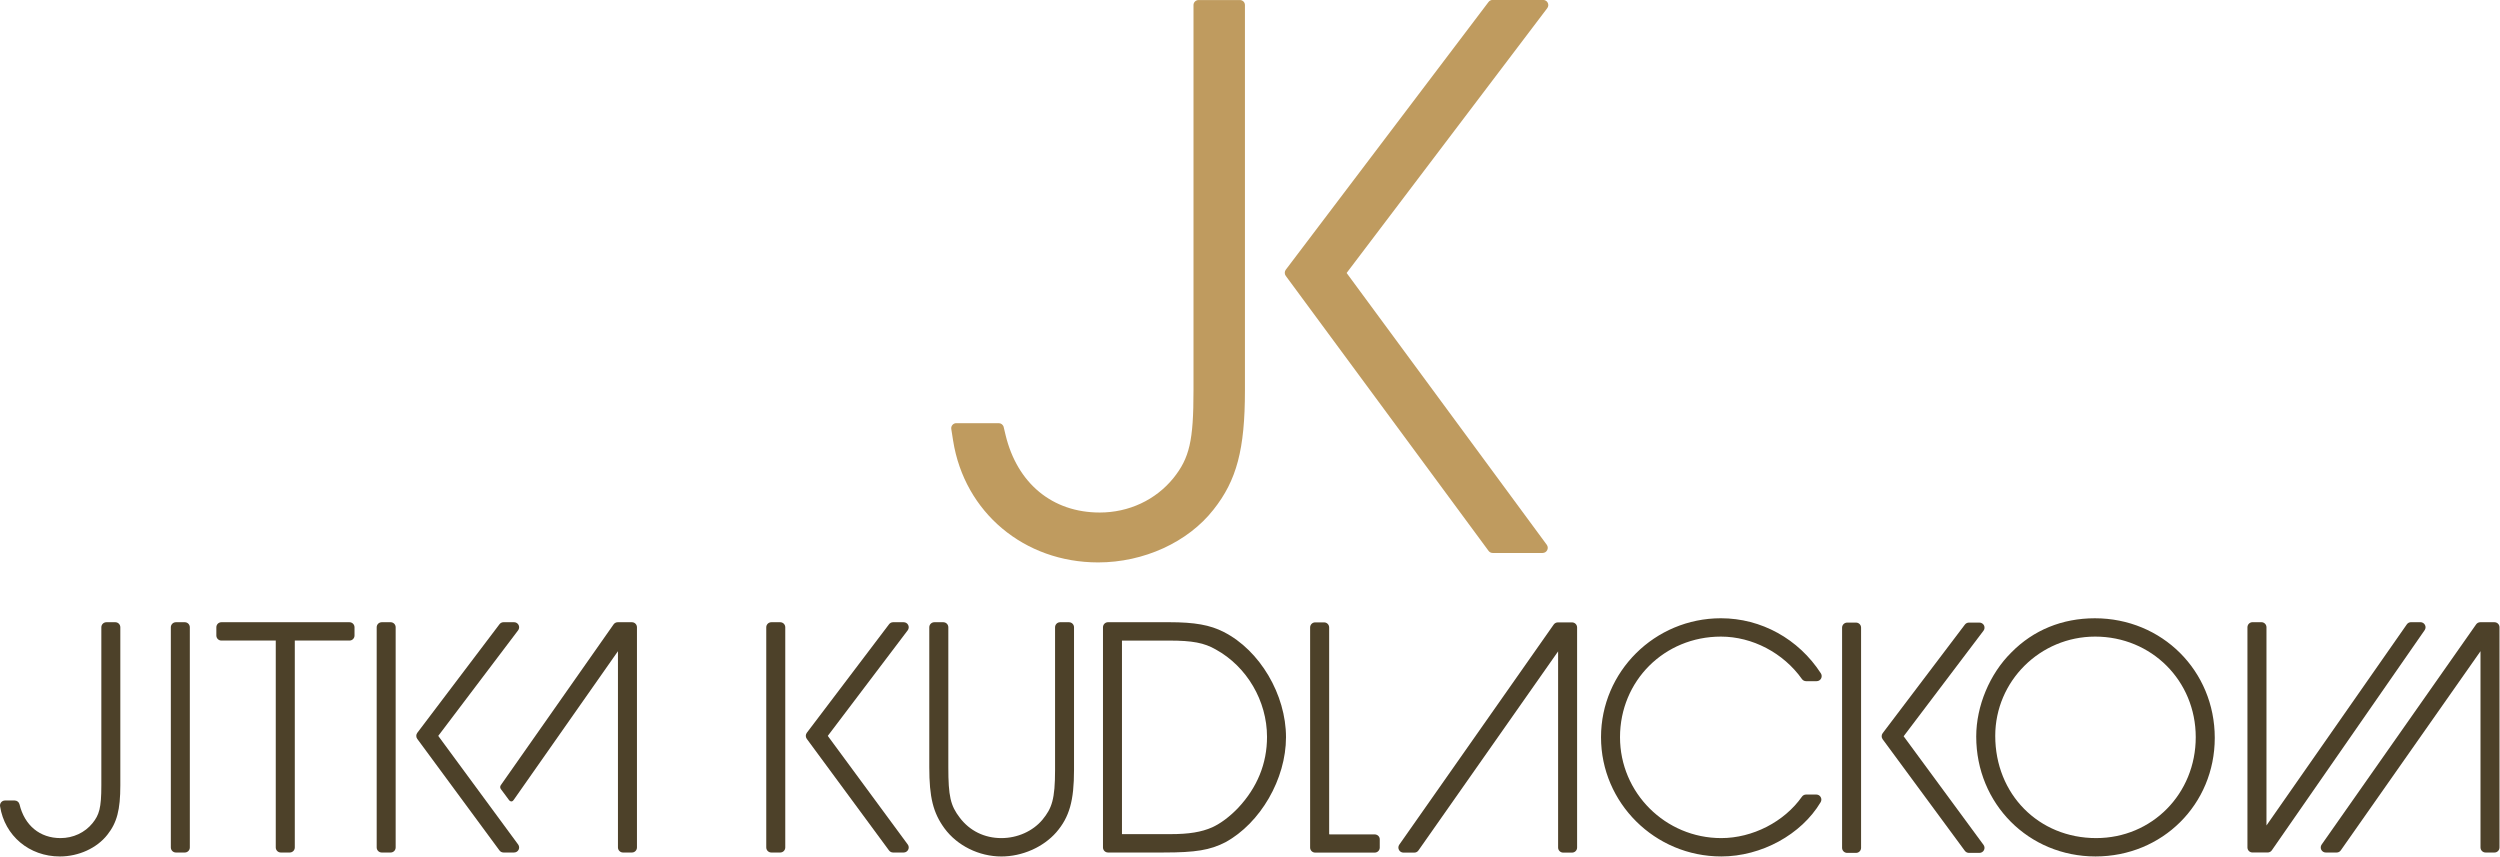 <?xml version="1.0" encoding="UTF-8" standalone="no"?>
<!-- Generator: Adobe Illustrator 16.0.0, SVG Export Plug-In . SVG Version: 6.00 Build 0)  -->

<svg
   xmlns:dc="http://purl.org/dc/elements/1.1/"
   xmlns:cc="http://creativecommons.org/ns#"
   xmlns:rdf="http://www.w3.org/1999/02/22-rdf-syntax-ns#"
   xmlns:svg="http://www.w3.org/2000/svg"
   xmlns="http://www.w3.org/2000/svg"
   xmlns:sodipodi="http://sodipodi.sourceforge.net/DTD/sodipodi-0.dtd"
   xmlns:inkscape="http://www.inkscape.org/namespaces/inkscape"
   version="1.1"
   id="_x33_d1fc7c4-4570-46b5-95de-43c82babd1ca"
   x="0px"
   y="0px"
   width="490"
   height="167.915"
   viewBox="0 0 490 167.915"
   enable-background="new 0 0 841.891 595.281"
   xml:space="preserve"
   sodipodi:docname="jk-logo-19912.svg"
   inkscape:version="0.92.4 (5da689c313, 2019-01-14)"><defs
   id="defs4132" /><sodipodi:namedview
   pagecolor="#ffffff"
   bordercolor="#666666"
   borderopacity="1"
   objecttolerance="10"
   gridtolerance="10"
   guidetolerance="10"
   inkscape:pageopacity="0"
   inkscape:pageshadow="2"
   inkscape:window-width="2400"
   inkscape:window-height="1284"
   id="namedview4130"
   showgrid="false"
   inkscape:zoom="0.39645142"
   inkscape:cx="550.71537"
   inkscape:cy="-290.71785"
   inkscape:window-x="-9"
   inkscape:window-y="-9"
   inkscape:window-maximized="1"
   inkscape:current-layer="_x33_d1fc7c4-4570-46b5-95de-43c82babd1ca"
   fit-margin-top="0"
   fit-margin-left="0"
   fit-margin-right="0"
   fit-margin-bottom="0" />
<title
   id="title4085">jk-logo</title>
<g
   id="g4127"
   transform="matrix(0.582,0,0,0.582,-0.077,-71.045)">
	<path
   d="m 408.785,293.717 c 7.841,-9.861 10.606,-20.352 10.606,-40.118 V 123.781 c 0,-0.942 -0.754,-1.696 -1.697,-1.696 h -13.917 c -0.952,0 -1.711,0.754 -1.711,1.696 v 129.818 c 0,16.9 -1.325,22.691 -6.777,29.502 -5.976,7.358 -15.01,11.573 -24.799,11.573 -15.933,0 -27.805,-9.784 -31.73,-26.176 l -0.619,-2.61 c -0.184,-0.764 -0.871,-1.306 -1.653,-1.306 h -14.314 c -0.498,0 -0.971,0.223 -1.291,0.6 -0.328,0.386 -0.474,0.884 -0.387,1.373 l 0.619,3.934 c 3.829,24.132 23.909,40.988 48.848,40.988 15.348,-10e-4 30.236,-6.807 38.822,-17.76"
   id="path4087"
   inkscape:connector-curvature="0"
   style="fill:#bf9b5f" />
	<path
   d="m 501.43,122.732 -68.276,90.164 c -0.465,0.614 -0.47,1.46 -0.016,2.079 l 68.3,92.616 c 0.324,0.443 0.846,0.705 1.402,0.705 h 16.789 c 1.427,0 2.247,-1.619 1.401,-2.769 l -67.348,-91.461 c -0.019,-0.039 -0.019,-0.087 0,-0.13 l 67.513,-89.106 c 0.87,-1.14 0.052,-2.784 -1.388,-2.784 h -16.992 c -0.545,0 -1.061,0.251 -1.385,0.686"
   id="path4089"
   inkscape:connector-curvature="0"
   style="fill:#bf9b5f" />
	<path
   d="m 262.884,331.615 h -2.987 c -0.938,0 -1.711,0.765 -1.711,1.697 v 74.153 c 0,0.948 0.773,1.706 1.711,1.706 h 2.987 c 0.943,0 1.702,-0.758 1.702,-1.706 v -74.153 c 0,-0.932 -0.759,-1.697 -1.702,-1.697"
   id="path4091"
   inkscape:connector-curvature="0"
   style="fill:#4d4129" />
	<path
   d="m 278.905,369.896 26.916,-35.555 c 0.387,-0.512 0.455,-1.198 0.164,-1.784 -0.28,-0.574 -0.87,-0.942 -1.518,-0.942 H 300.9 c -0.532,0 -1.035,0.253 -1.354,0.672 l -27.708,36.57 c -0.45,0.599 -0.45,1.435 -0.005,2.035 l 27.694,37.584 c 0.324,0.431 0.832,0.695 1.373,0.695 h 3.567 c 0.638,0 1.219,-0.362 1.508,-0.937 0.3,-0.575 0.242,-1.252 -0.14,-1.765 z"
   id="path4093"
   inkscape:connector-curvature="0"
   style="fill:#4d4129" />
	<path
   d="M 117.824,331.615 H 74.691 c -0.94,0 -1.699,0.765 -1.699,1.697 v 2.789 c 0,0.938 0.759,1.692 1.699,1.692 H 93 v 69.672 c 0,0.948 0.763,1.706 1.704,1.706 h 3.004 c 0.945,0 1.702,-0.758 1.702,-1.706 v -69.672 h 18.415 c 0.936,0 1.697,-0.755 1.697,-1.692 v -2.789 c -0.001,-0.932 -0.762,-1.697 -1.698,-1.697"
   id="path4095"
   inkscape:connector-curvature="0"
   style="fill:#4d4129" />
	<path
   d="m 38.96,331.615 h -3 c -0.936,0 -1.699,0.765 -1.699,1.697 v 53.263 c 0,7.699 -0.742,9.927 -2.963,12.707 -2.593,3.2 -6.53,5.032 -10.796,5.032 -6.934,0 -12.093,-4.248 -13.797,-11.369 C 6.529,392.185 5.84,391.65 5.052,391.65 H 1.83 c -0.506,0 -0.97,0.211 -1.293,0.589 -0.327,0.378 -0.459,0.884 -0.384,1.363 1.564,9.954 9.84,16.9 20.136,16.9 6.334,0 12.47,-2.809 15.994,-7.305 3.236,-4.071 4.37,-8.416 4.37,-16.623 v -53.263 c -10e-4,-0.931 -0.758,-1.696 -1.693,-1.696"
   id="path4097"
   inkscape:connector-curvature="0"
   style="fill:#4d4129" />
	<path
   d="m 131.689,331.615 h -2.992 c -0.943,0 -1.707,0.765 -1.707,1.697 v 74.153 c 0,0.948 0.764,1.706 1.707,1.706 h 2.992 c 0.938,0 1.691,-0.758 1.691,-1.706 v -74.153 c 0,-0.932 -0.753,-1.697 -1.691,-1.697"
   id="path4099"
   inkscape:connector-curvature="0"
   style="fill:#4d4129" />
	<path
   d="m 62.364,331.615 h -3 c -0.93,0 -1.699,0.765 -1.699,1.697 v 74.153 c 0,0.948 0.769,1.706 1.699,1.706 h 3 c 0.94,0 1.697,-0.758 1.697,-1.706 v -74.153 c -0.001,-0.932 -0.757,-1.697 -1.697,-1.697"
   id="path4101"
   inkscape:connector-curvature="0"
   style="fill:#4d4129" />
	<path
   d="m 816.792,332.535 c -0.29,-0.565 -0.869,-0.93 -1.503,-0.93 h -3.225 c -0.546,0 -1.078,0.286 -1.387,0.735 l -47.264,67.72 v -66.748 c 0,-0.933 -0.753,-1.707 -1.701,-1.707 h -3.006 c -0.943,0 -1.702,0.774 -1.702,1.707 v 74.153 c 0,0.948 0.759,1.698 1.702,1.698 h 5.108 c 0.557,0 1.083,-0.267 1.392,-0.721 l 51.479,-74.16 c 0.358,-0.517 0.406,-1.197 0.107,-1.747"
   id="path4103"
   inkscape:connector-curvature="0"
   style="fill:#4d4129" />
	<path
   d="m 840.193,331.615 h -4.785 c -0.556,0 -1.072,0.276 -1.388,0.721 l -52.028,74.163 c -0.362,0.513 -0.406,1.195 -0.117,1.761 0.292,0.56 0.881,0.912 1.509,0.912 h 3.67 c 0.551,0 1.072,-0.269 1.387,-0.729 l 47.05,-67.067 v 66.09 c 0,0.948 0.765,1.706 1.707,1.706 h 2.996 c 0.938,0 1.697,-0.758 1.697,-1.706 v -74.153 c -10e-4,-0.933 -0.759,-1.698 -1.698,-1.698"
   id="path4105"
   inkscape:connector-curvature="0"
   style="fill:#4d4129" />
	<path
   d="m 705.615,330.286 c -10.993,0 -20.704,3.979 -28.092,11.485 -7.305,7.194 -11.858,18.056 -11.858,28.347 0,22.648 17.65,40.379 40.177,40.379 22.517,0 40.156,-17.548 40.156,-39.938 0,-22.581 -17.737,-40.273 -40.383,-40.273 m 0.438,74.028 c -19.374,0 -33.982,-14.792 -33.982,-34.428 0,-18.432 15.092,-33.428 33.648,-33.428 18.995,0 33.874,14.879 33.874,33.878 0.001,19.051 -14.729,33.978 -33.54,33.978"
   id="path4107"
   inkscape:connector-curvature="0"
   style="fill:#4d4129" />
	<path
   d="m 579.793,410.497 c 13.508,0 26.96,-7.343 33.481,-18.277 0.314,-0.531 0.323,-1.18 0.015,-1.716 -0.291,-0.532 -0.865,-0.856 -1.471,-0.856 h -3.455 c -0.555,0 -1.073,0.271 -1.389,0.721 -5.964,8.475 -16.632,13.946 -27.182,13.946 -18.799,0 -34.088,-15.232 -34.088,-33.973 0,-18.999 14.928,-33.883 33.982,-33.883 10.572,0 21.033,5.477 27.292,14.301 0.32,0.438 0.837,0.709 1.384,0.709 h 3.573 c 0.614,0 1.192,-0.338 1.482,-0.89 0.295,-0.546 0.275,-1.214 -0.066,-1.74 -7.526,-11.62 -20.104,-18.557 -33.665,-18.557 -22.274,0 -40.378,17.967 -40.378,40.06 10e-4,22.138 18.162,40.155 40.485,40.155"
   id="path4109"
   inkscape:connector-curvature="0"
   style="fill:#4d4129" />
	<path
   d="m 412.285,334.917 c -4.626,-2.377 -9.804,-3.307 -18.447,-3.307 h -20.559 c -0.942,0 -1.696,0.773 -1.696,1.707 v 74.153 c 0,0.938 0.754,1.696 1.696,1.696 h 18.78 c 10.717,0 15.546,-0.797 20.719,-3.436 11.844,-6.454 20.442,-21.339 20.442,-35.39 0,-14.341 -8.801,-29.246 -20.935,-35.423 m 4.781,59.265 c -2.866,2.973 -5.806,5.163 -8.676,6.496 -3.646,1.62 -7.861,2.302 -14.102,2.302 h -16.31 v -65.182 h 15.86 c 7.875,0 11.839,0.754 15.754,3.008 10.466,5.77 17.234,17.323 17.234,29.418 0,8.993 -3.283,17.046 -9.76,23.958"
   id="path4111"
   inkscape:connector-curvature="0"
   style="fill:#4d4129" />
	<path
   d="m 360.135,331.615 h -2.988 c -0.938,0 -1.701,0.765 -1.701,1.697 v 48.031 c 0,9.938 -1.068,12.916 -4.264,16.803 -3.262,3.872 -8.426,6.168 -13.816,6.168 -5.694,0 -10.668,-2.437 -14.019,-6.884 -3.123,-4.06 -3.848,-7.235 -3.848,-16.987 v -47.131 c 0,-0.933 -0.754,-1.697 -1.697,-1.697 h -3.011 c -0.938,0 -1.703,0.765 -1.703,1.697 v 47.131 c 0,10.143 1.291,15.344 5.115,20.59 4.293,5.834 11.636,9.47 19.162,9.47 7,0 14.097,-3.114 18.505,-8.155 4.408,-5.114 5.96,-10.611 5.96,-21.004 v -48.031 c 0.002,-0.933 -0.757,-1.698 -1.695,-1.698"
   id="path4113"
   inkscape:connector-curvature="0"
   style="fill:#4d4129" />
	<path
   d="m 147.719,369.896 26.901,-35.555 c 0.391,-0.512 0.45,-1.198 0.169,-1.778 -0.29,-0.576 -0.88,-0.953 -1.527,-0.953 h -3.553 c -0.537,0 -1.035,0.258 -1.359,0.677 l -27.68,36.57 c -0.459,0.604 -0.464,1.431 -0.024,2.035 l 27.694,37.584 c 0.319,0.431 0.821,0.69 1.369,0.69 h 3.553 c 0.638,0 1.237,-0.357 1.518,-0.932 0.285,-0.556 0.228,-1.224 -0.135,-1.74 z"
   id="path4115"
   inkscape:connector-curvature="0"
   style="fill:#4d4129" />
	<path
   d="m 625.191,331.741 h -2.988 c -0.943,0 -1.711,0.77 -1.711,1.696 v 74.16 c 0,0.941 0.768,1.701 1.711,1.701 h 2.988 c 0.942,0 1.696,-0.76 1.696,-1.701 v -74.16 c 0,-0.927 -0.753,-1.696 -1.696,-1.696"
   id="path4117"
   inkscape:connector-curvature="0"
   style="fill:#4d4129" />
	<path
   d="m 641.22,370.021 26.901,-35.555 c 0.391,-0.512 0.449,-1.197 0.169,-1.777 -0.29,-0.571 -0.885,-0.948 -1.528,-0.948 h -3.554 c -0.53,0 -1.033,0.252 -1.357,0.671 l -27.686,36.57 c -0.453,0.6 -0.458,1.432 -0.018,2.035 l 27.689,37.584 c 0.323,0.432 0.83,0.697 1.371,0.697 h 3.554 c 0.64,0 1.233,-0.363 1.519,-0.938 0.285,-0.552 0.228,-1.223 -0.136,-1.735 z"
   id="path4119"
   inkscape:connector-curvature="0"
   style="fill:#4d4129" />
	<path
   d="m 212.944,331.615 h -4.767 c -0.56,0 -1.087,0.271 -1.401,0.721 l -37.981,54.146 c -0.281,0.396 -0.281,0.933 0.014,1.328 l 1.726,2.316 v 0.005 l 0.435,0.584 0.619,0.842 c 0.01,0 0.813,1.05 1.6,-0.188 l 35.052,-49.994 v 66.09 c 0,0.948 0.773,1.706 1.701,1.706 h 3.002 c 0.942,0 1.697,-0.758 1.697,-1.706 v -74.153 c 0,-0.932 -0.755,-1.697 -1.697,-1.697"
   id="path4121"
   inkscape:connector-curvature="0"
   style="fill:#4d4129" />
	<path
   d="m 447.859,403.014 h -0.106 v -69.639 c 0,-0.938 -0.766,-1.708 -1.697,-1.708 h -3.017 c -0.942,0 -1.697,0.77 -1.697,1.708 v 74.13 c 0,0.942 0.755,1.696 1.697,1.696 h 20.056 c 0.944,0 1.697,-0.754 1.697,-1.696 v -2.79 c 0,-0.875 -0.676,-1.537 -1.531,-1.634 H 447.86 v -0.067 z"
   id="path4123"
   inkscape:connector-curvature="0"
   style="fill:#4d4129" />
	<path
   d="m 529.554,331.674 h -4.786 c -0.552,0 -1.064,0.271 -1.392,0.721 l -52.005,74.134 c -0.368,0.513 -0.411,1.204 -0.107,1.765 0.286,0.562 0.867,0.909 1.499,0.909 h 3.668 c 0.547,0 1.074,-0.262 1.388,-0.726 l 47.037,-67.043 v 66.072 c 0,0.938 0.759,1.696 1.709,1.696 h 2.989 c 0.938,0 1.7,-0.759 1.7,-1.696 v -74.13 c 10e-4,-0.935 -0.762,-1.702 -1.7,-1.702"
   id="path4125"
   inkscape:connector-curvature="0"
   style="fill:#4d4129" />
</g>
</svg>